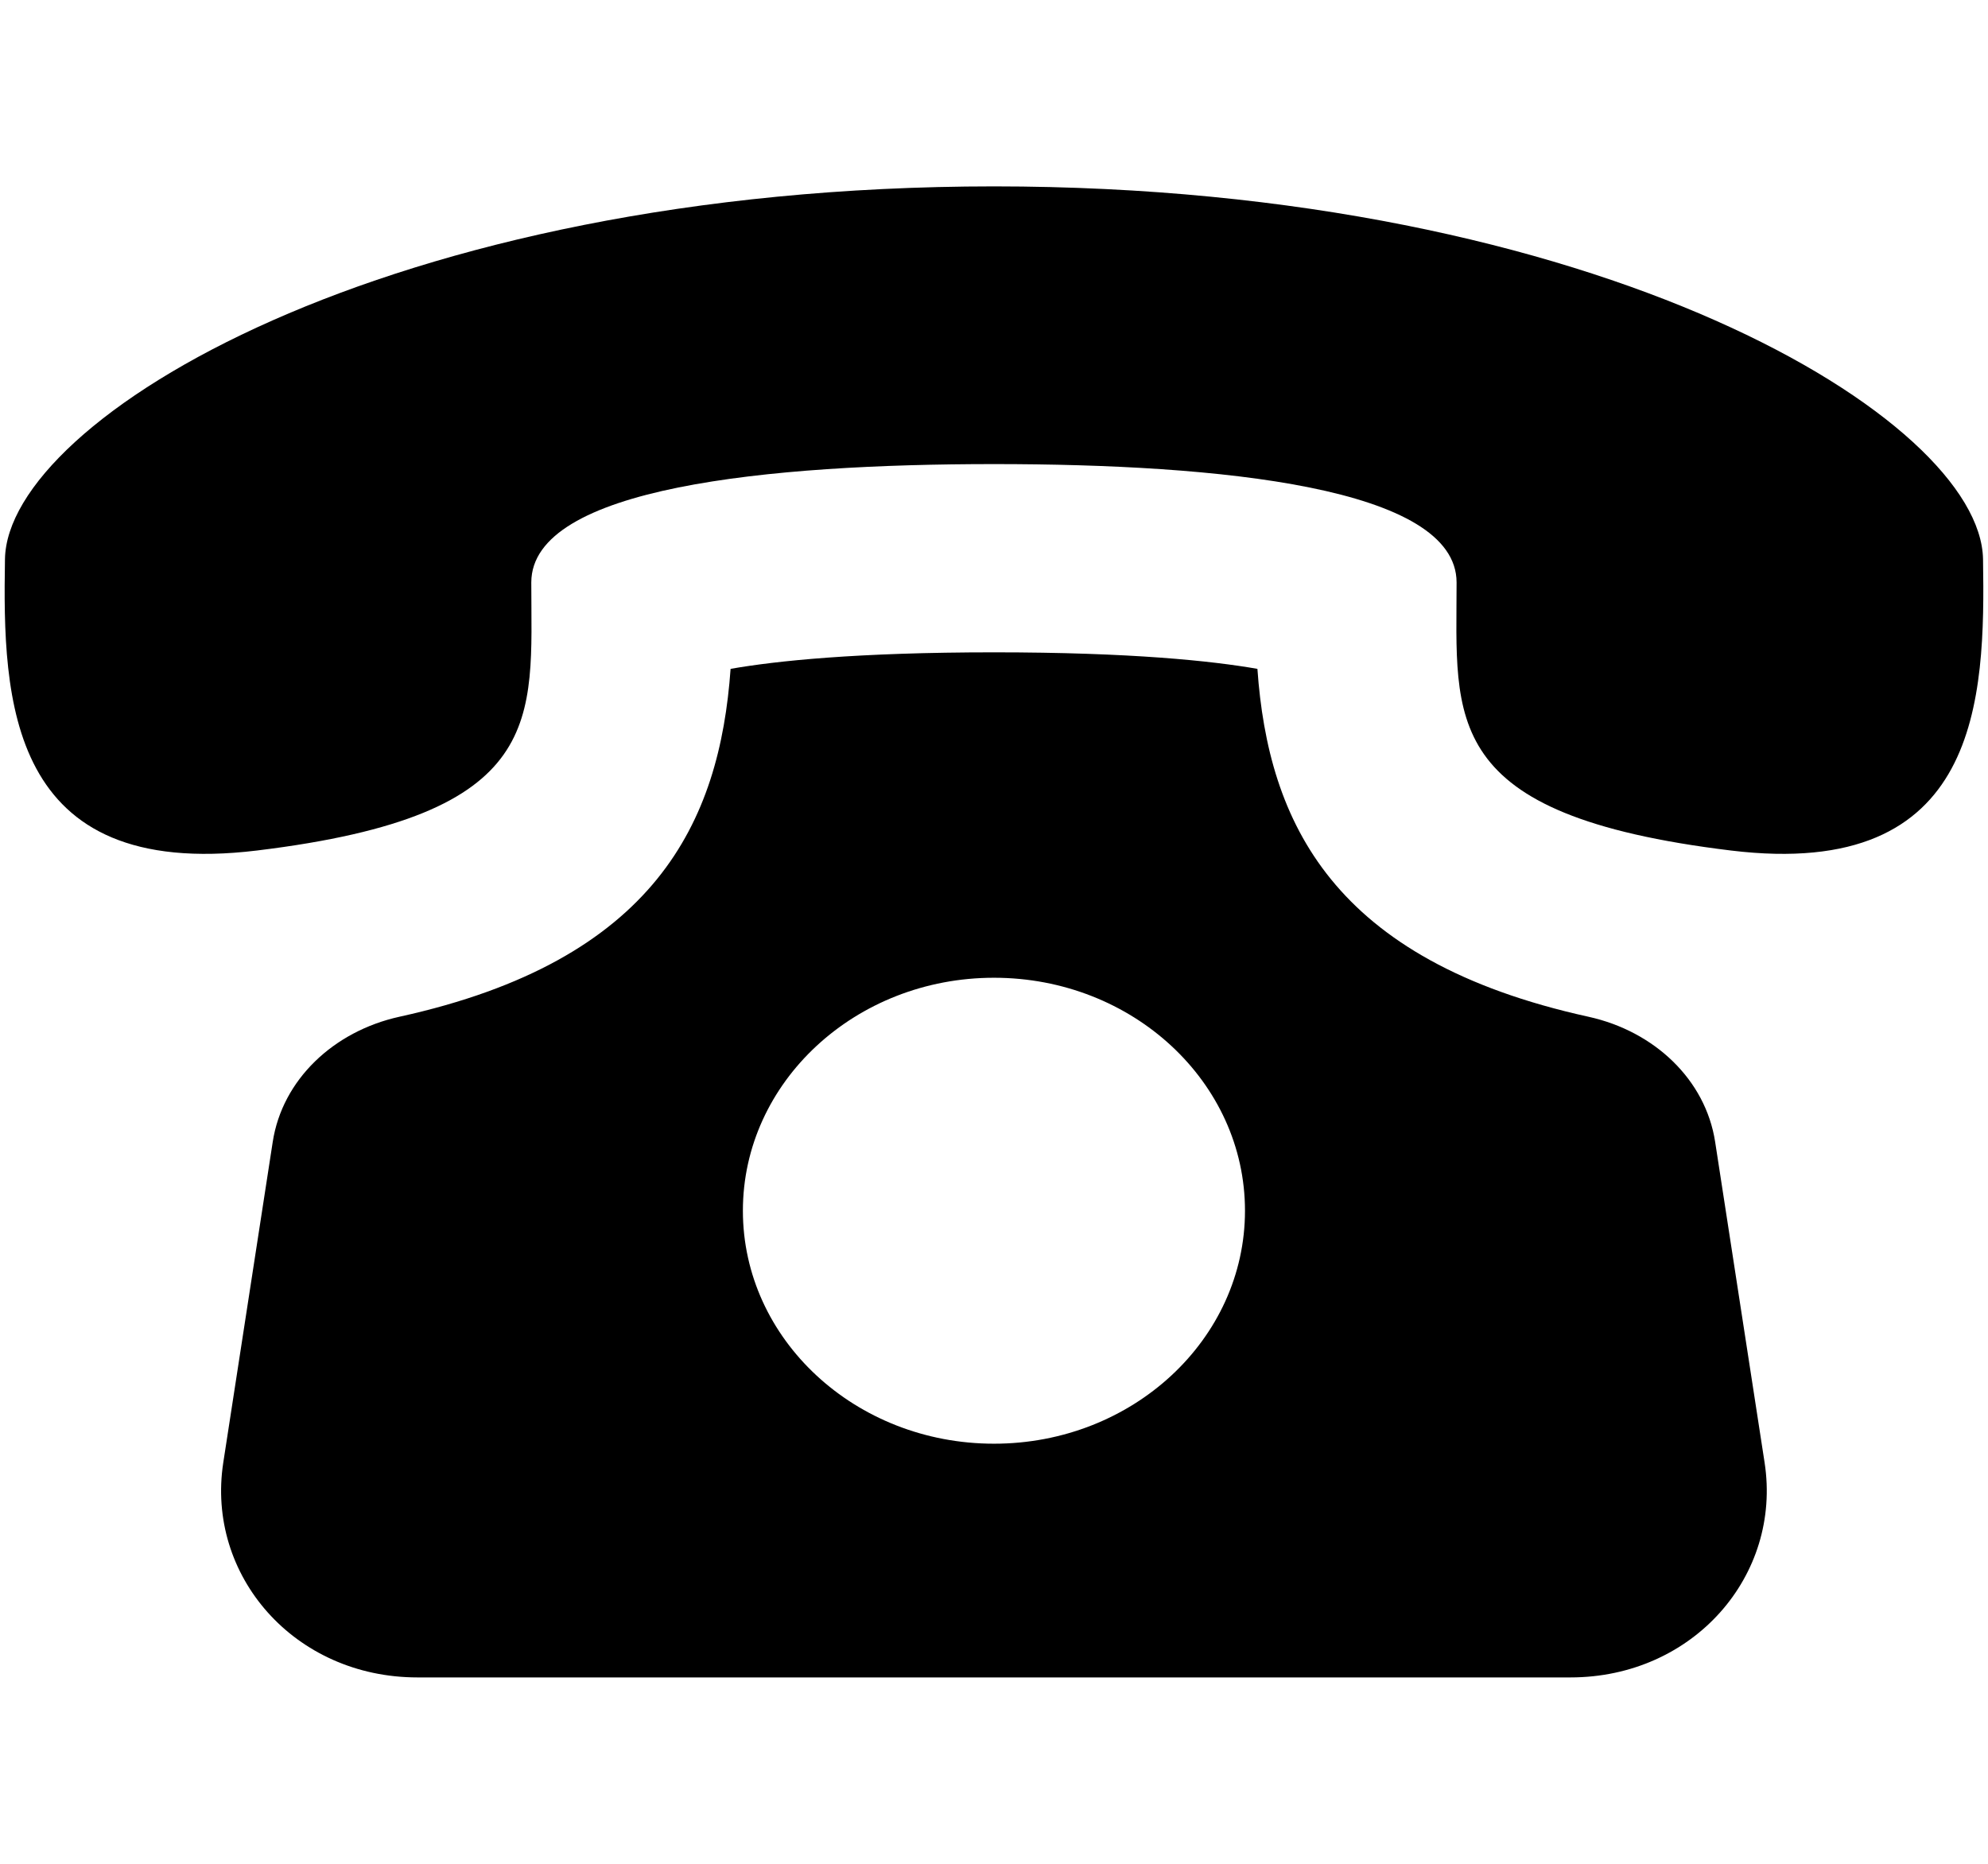 <svg width="16" height="15" viewBox="0 0 16 15" fill="none" xmlns="http://www.w3.org/2000/svg">
<path d="M13.804 9.19C13.727 8.69 13.316 8.3 12.785 8.183C10.723 7.73 10.207 6.617 10.12 5.383C9.754 5.319 9.104 5.25 8 5.25C6.896 5.25 6.245 5.319 5.88 5.383C5.792 6.617 5.276 7.73 3.214 8.183C2.684 8.3 2.272 8.69 2.195 9.19L1.797 11.771C1.657 12.68 2.369 13.5 3.36 13.5H12.639C13.629 13.5 14.342 12.68 14.202 11.771L13.804 9.19ZM8 11.619C6.884 11.619 5.979 10.779 5.979 9.744C5.979 8.709 6.884 7.869 8 7.869C9.116 7.869 10.02 8.709 10.02 9.744C10.02 10.779 9.115 11.619 8 11.619ZM15.96 4.5C15.94 3.375 12.886 1.501 8 1.5C3.112 1.501 0.058 3.375 0.04 4.5C0.021 5.625 0.056 7.089 2.068 6.845C4.42 6.559 4.276 5.789 4.276 4.688C4.276 3.92 6.189 3.735 8 3.735C9.81 3.735 11.723 3.92 11.723 4.688C11.723 5.789 11.579 6.559 13.931 6.845C15.942 7.089 15.978 5.625 15.96 4.5Z" fill="black"/>
</svg>
